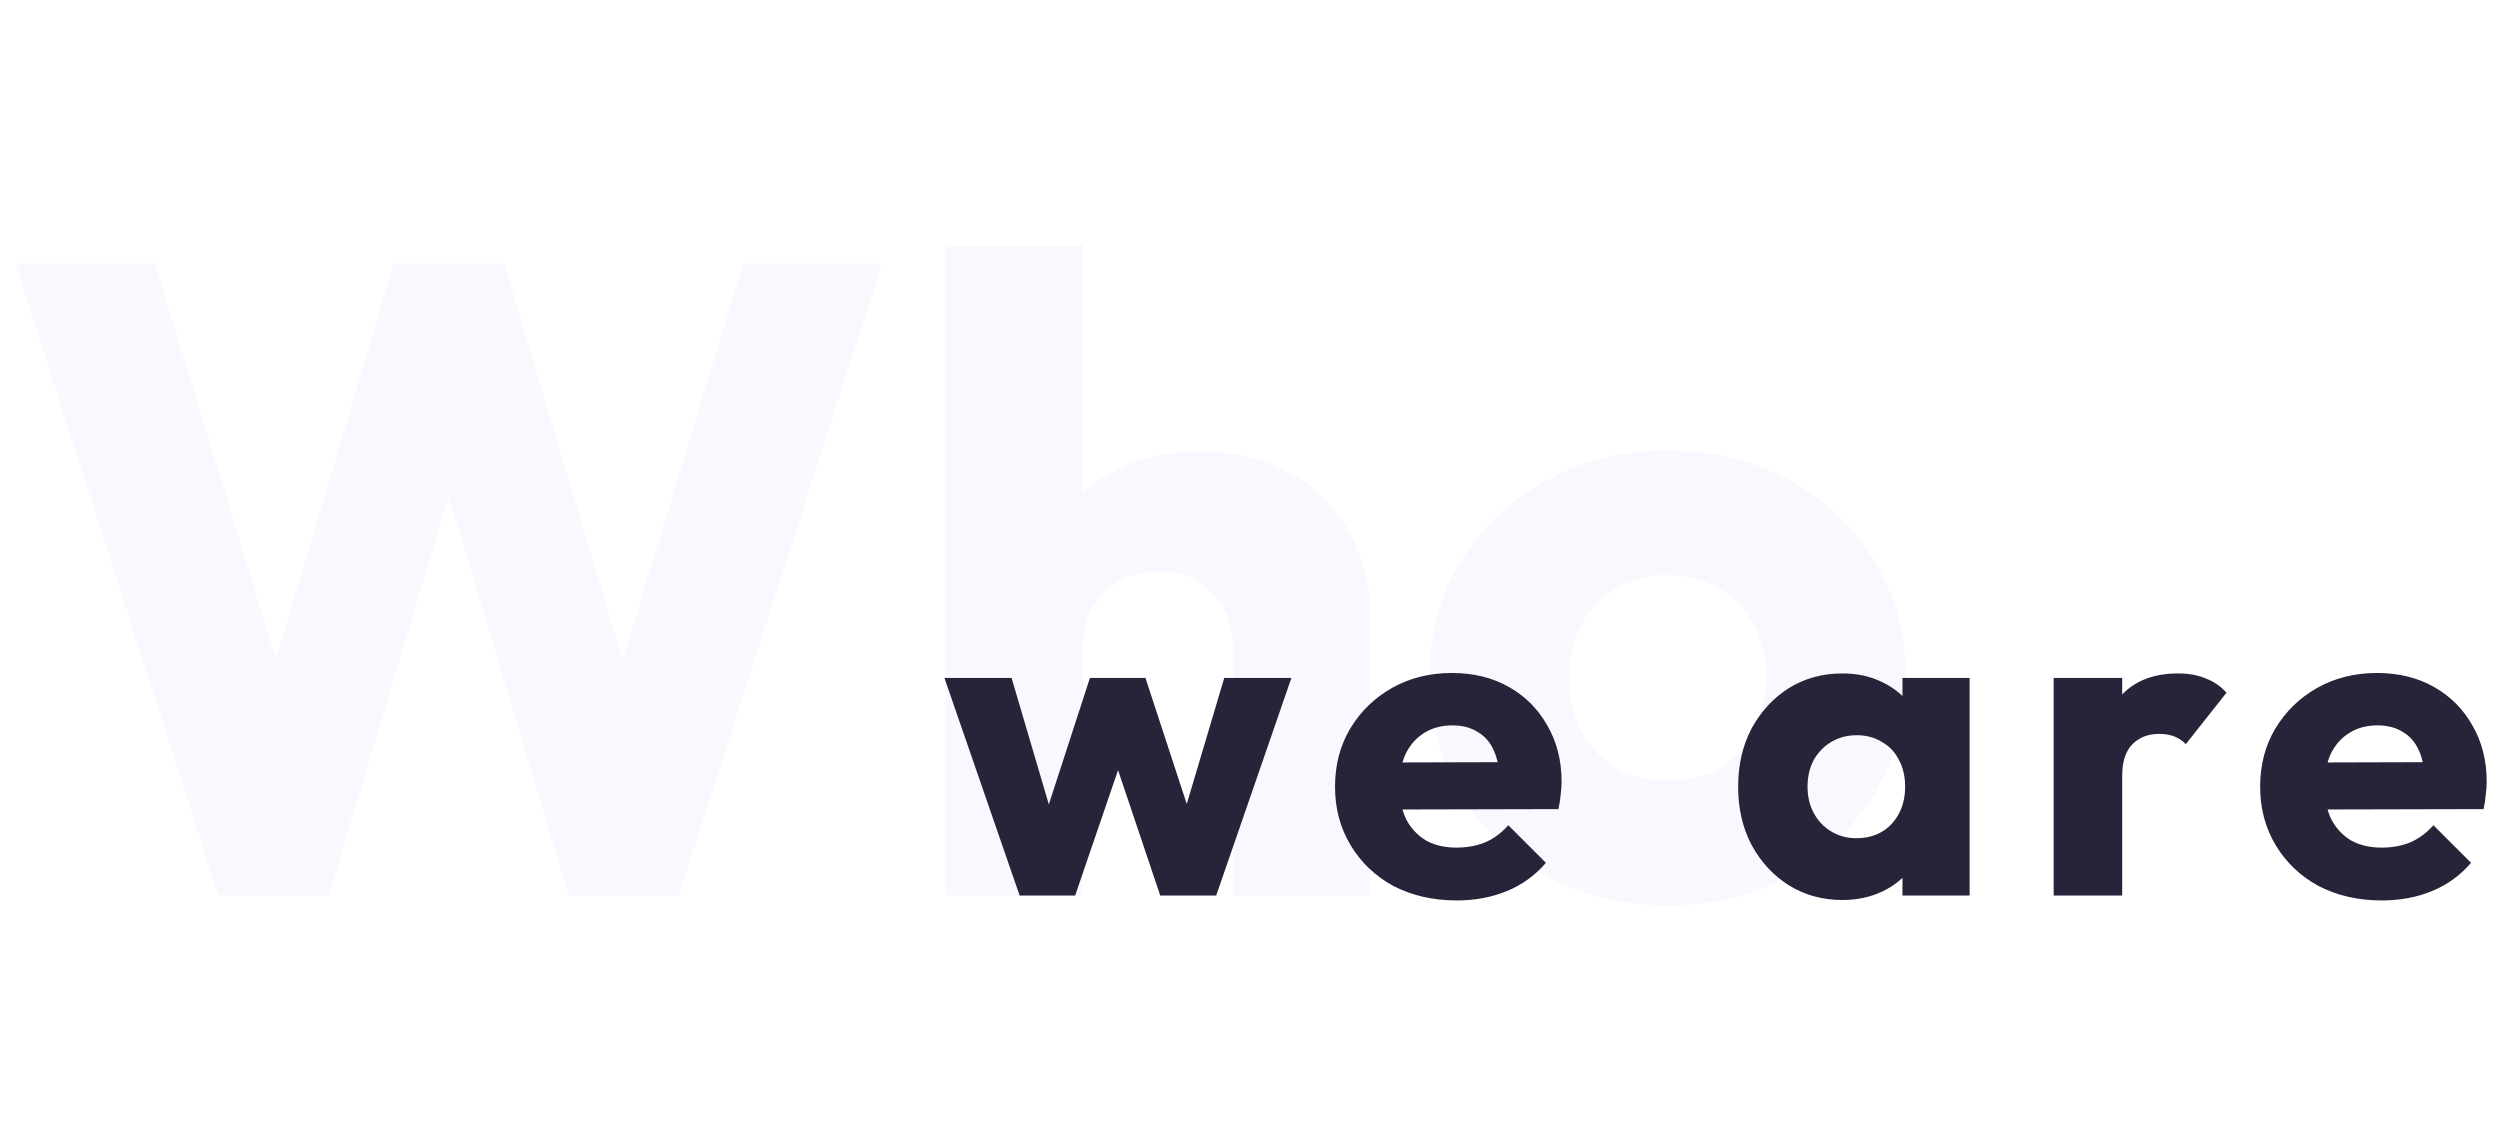 <svg width="268" height="121" viewBox="0 0 268 121" fill="none" xmlns="http://www.w3.org/2000/svg">
<path opacity="0.3" d="M23.424 96L1.632 28.224H16.608L32.544 80.352H26.688L42.24 28.224H54.048L69.6 80.352H63.84L79.68 28.224H94.56L72.768 96H60.96L45.312 43.872H50.88L35.232 96H23.424ZM132.188 96V69.408C132.188 66.976 131.42 65.024 129.884 63.552C128.412 62.016 126.524 61.248 124.22 61.248C122.62 61.248 121.212 61.6 119.996 62.304C118.78 62.944 117.82 63.904 117.116 65.184C116.412 66.4 116.06 67.808 116.06 69.408L110.396 66.624C110.396 62.976 111.164 59.776 112.7 57.024C114.236 54.272 116.38 52.16 119.132 50.688C121.884 49.152 125.052 48.384 128.636 48.384C132.284 48.384 135.484 49.152 138.236 50.688C140.988 52.16 143.1 54.24 144.572 56.928C146.108 59.552 146.875 62.624 146.875 66.144V96H132.188ZM101.372 96V26.304H116.06V96H101.372ZM178.773 97.056C173.973 97.056 169.621 96 165.717 93.888C161.877 91.712 158.837 88.768 156.597 85.056C154.357 81.344 153.237 77.184 153.237 72.576C153.237 67.968 154.357 63.84 156.597 60.192C158.837 56.544 161.877 53.664 165.717 51.552C169.557 49.376 173.909 48.288 178.773 48.288C183.637 48.288 187.989 49.344 191.829 51.456C195.669 53.568 198.709 56.48 200.949 60.192C203.189 63.84 204.309 67.968 204.309 72.576C204.309 77.184 203.189 81.344 200.949 85.056C198.709 88.768 195.669 91.712 191.829 93.888C187.989 96 183.637 97.056 178.773 97.056ZM178.773 83.712C180.885 83.712 182.741 83.264 184.341 82.368C185.941 81.408 187.157 80.096 187.989 78.432C188.885 76.704 189.333 74.752 189.333 72.576C189.333 70.4 188.885 68.512 187.989 66.912C187.093 65.248 185.845 63.968 184.245 63.072C182.709 62.112 180.885 61.632 178.773 61.632C176.725 61.632 174.901 62.112 173.301 63.072C171.701 63.968 170.453 65.248 169.557 66.912C168.661 68.576 168.213 70.496 168.213 72.672C168.213 74.784 168.661 76.704 169.557 78.432C170.453 80.096 171.701 81.408 173.301 82.368C174.901 83.264 176.725 83.712 178.773 83.712Z" fill="#F2E3FF"/>
<path d="M109.304 96L101.24 72.672H108.44L113.432 89.616L111.32 89.664L116.84 72.672H122.792L128.36 89.664L126.2 89.616L131.24 72.672H138.44L130.376 96H124.376L118.952 79.872H120.776L115.256 96H109.304ZM156.171 96.528C153.643 96.528 151.387 96.016 149.403 94.992C147.451 93.936 145.915 92.48 144.795 90.624C143.675 88.768 143.115 86.672 143.115 84.336C143.115 82 143.659 79.92 144.747 78.096C145.867 76.24 147.371 74.784 149.259 73.728C151.147 72.672 153.275 72.144 155.643 72.144C157.947 72.144 159.979 72.64 161.739 73.632C163.499 74.624 164.875 76 165.867 77.76C166.891 79.52 167.403 81.536 167.403 83.808C167.403 84.224 167.371 84.672 167.307 85.152C167.275 85.6 167.195 86.128 167.067 86.736L146.955 86.784V81.744L163.947 81.696L160.779 83.808C160.747 82.464 160.539 81.36 160.155 80.496C159.771 79.6 159.195 78.928 158.427 78.48C157.691 78 156.779 77.76 155.691 77.76C154.539 77.76 153.531 78.032 152.667 78.576C151.835 79.088 151.179 79.824 150.699 80.784C150.251 81.744 150.027 82.912 150.027 84.288C150.027 85.664 150.267 86.848 150.747 87.84C151.259 88.8 151.963 89.552 152.859 90.096C153.787 90.608 154.875 90.864 156.123 90.864C157.275 90.864 158.315 90.672 159.243 90.288C160.171 89.872 160.987 89.264 161.691 88.464L165.723 92.496C164.571 93.84 163.179 94.848 161.547 95.52C159.915 96.192 158.123 96.528 156.171 96.528ZM197.512 96.48C195.368 96.48 193.448 95.952 191.752 94.896C190.088 93.84 188.76 92.4 187.768 90.576C186.808 88.752 186.328 86.672 186.328 84.336C186.328 82 186.808 79.92 187.768 78.096C188.76 76.272 190.088 74.832 191.752 73.776C193.448 72.72 195.368 72.192 197.512 72.192C199.08 72.192 200.488 72.496 201.736 73.104C203.016 73.712 204.056 74.56 204.856 75.648C205.656 76.704 206.104 77.92 206.2 79.296V89.376C206.104 90.752 205.656 91.984 204.856 93.072C204.088 94.128 203.064 94.96 201.784 95.568C200.504 96.176 199.08 96.48 197.512 96.48ZM199 89.856C200.568 89.856 201.832 89.344 202.792 88.32C203.752 87.264 204.232 85.936 204.232 84.336C204.232 83.248 204.008 82.288 203.56 81.456C203.144 80.624 202.536 79.984 201.736 79.536C200.968 79.056 200.072 78.816 199.048 78.816C198.024 78.816 197.112 79.056 196.312 79.536C195.544 79.984 194.92 80.624 194.44 81.456C193.992 82.288 193.768 83.248 193.768 84.336C193.768 85.392 193.992 86.336 194.44 87.168C194.888 88 195.512 88.656 196.312 89.136C197.112 89.616 198.008 89.856 199 89.856ZM203.944 96V89.712L205.048 84.048L203.944 78.384V72.672H211.144V96H203.944ZM220.155 96V72.672H227.499V96H220.155ZM227.499 83.184L224.427 80.784C225.035 78.064 226.059 75.952 227.499 74.448C228.939 72.944 230.939 72.192 233.499 72.192C234.619 72.192 235.595 72.368 236.427 72.72C237.291 73.04 238.043 73.552 238.683 74.256L234.315 79.776C233.995 79.424 233.595 79.152 233.115 78.96C232.635 78.768 232.091 78.672 231.483 78.672C230.267 78.672 229.291 79.056 228.555 79.824C227.851 80.56 227.499 81.68 227.499 83.184ZM255.343 96.528C252.815 96.528 250.559 96.016 248.575 94.992C246.623 93.936 245.087 92.48 243.967 90.624C242.847 88.768 242.287 86.672 242.287 84.336C242.287 82 242.831 79.92 243.919 78.096C245.039 76.24 246.543 74.784 248.431 73.728C250.319 72.672 252.447 72.144 254.815 72.144C257.119 72.144 259.151 72.64 260.911 73.632C262.671 74.624 264.047 76 265.039 77.76C266.063 79.52 266.575 81.536 266.575 83.808C266.575 84.224 266.543 84.672 266.479 85.152C266.447 85.6 266.367 86.128 266.239 86.736L246.127 86.784V81.744L263.119 81.696L259.951 83.808C259.919 82.464 259.711 81.36 259.327 80.496C258.943 79.6 258.367 78.928 257.599 78.48C256.863 78 255.951 77.76 254.863 77.76C253.711 77.76 252.703 78.032 251.839 78.576C251.007 79.088 250.351 79.824 249.871 80.784C249.423 81.744 249.199 82.912 249.199 84.288C249.199 85.664 249.439 86.848 249.919 87.84C250.431 88.8 251.135 89.552 252.031 90.096C252.959 90.608 254.047 90.864 255.295 90.864C256.447 90.864 257.487 90.672 258.415 90.288C259.343 89.872 260.159 89.264 260.863 88.464L264.895 92.496C263.743 93.84 262.351 94.848 260.719 95.52C259.087 96.192 257.295 96.528 255.343 96.528Z" fill="#262439"/>
</svg>

